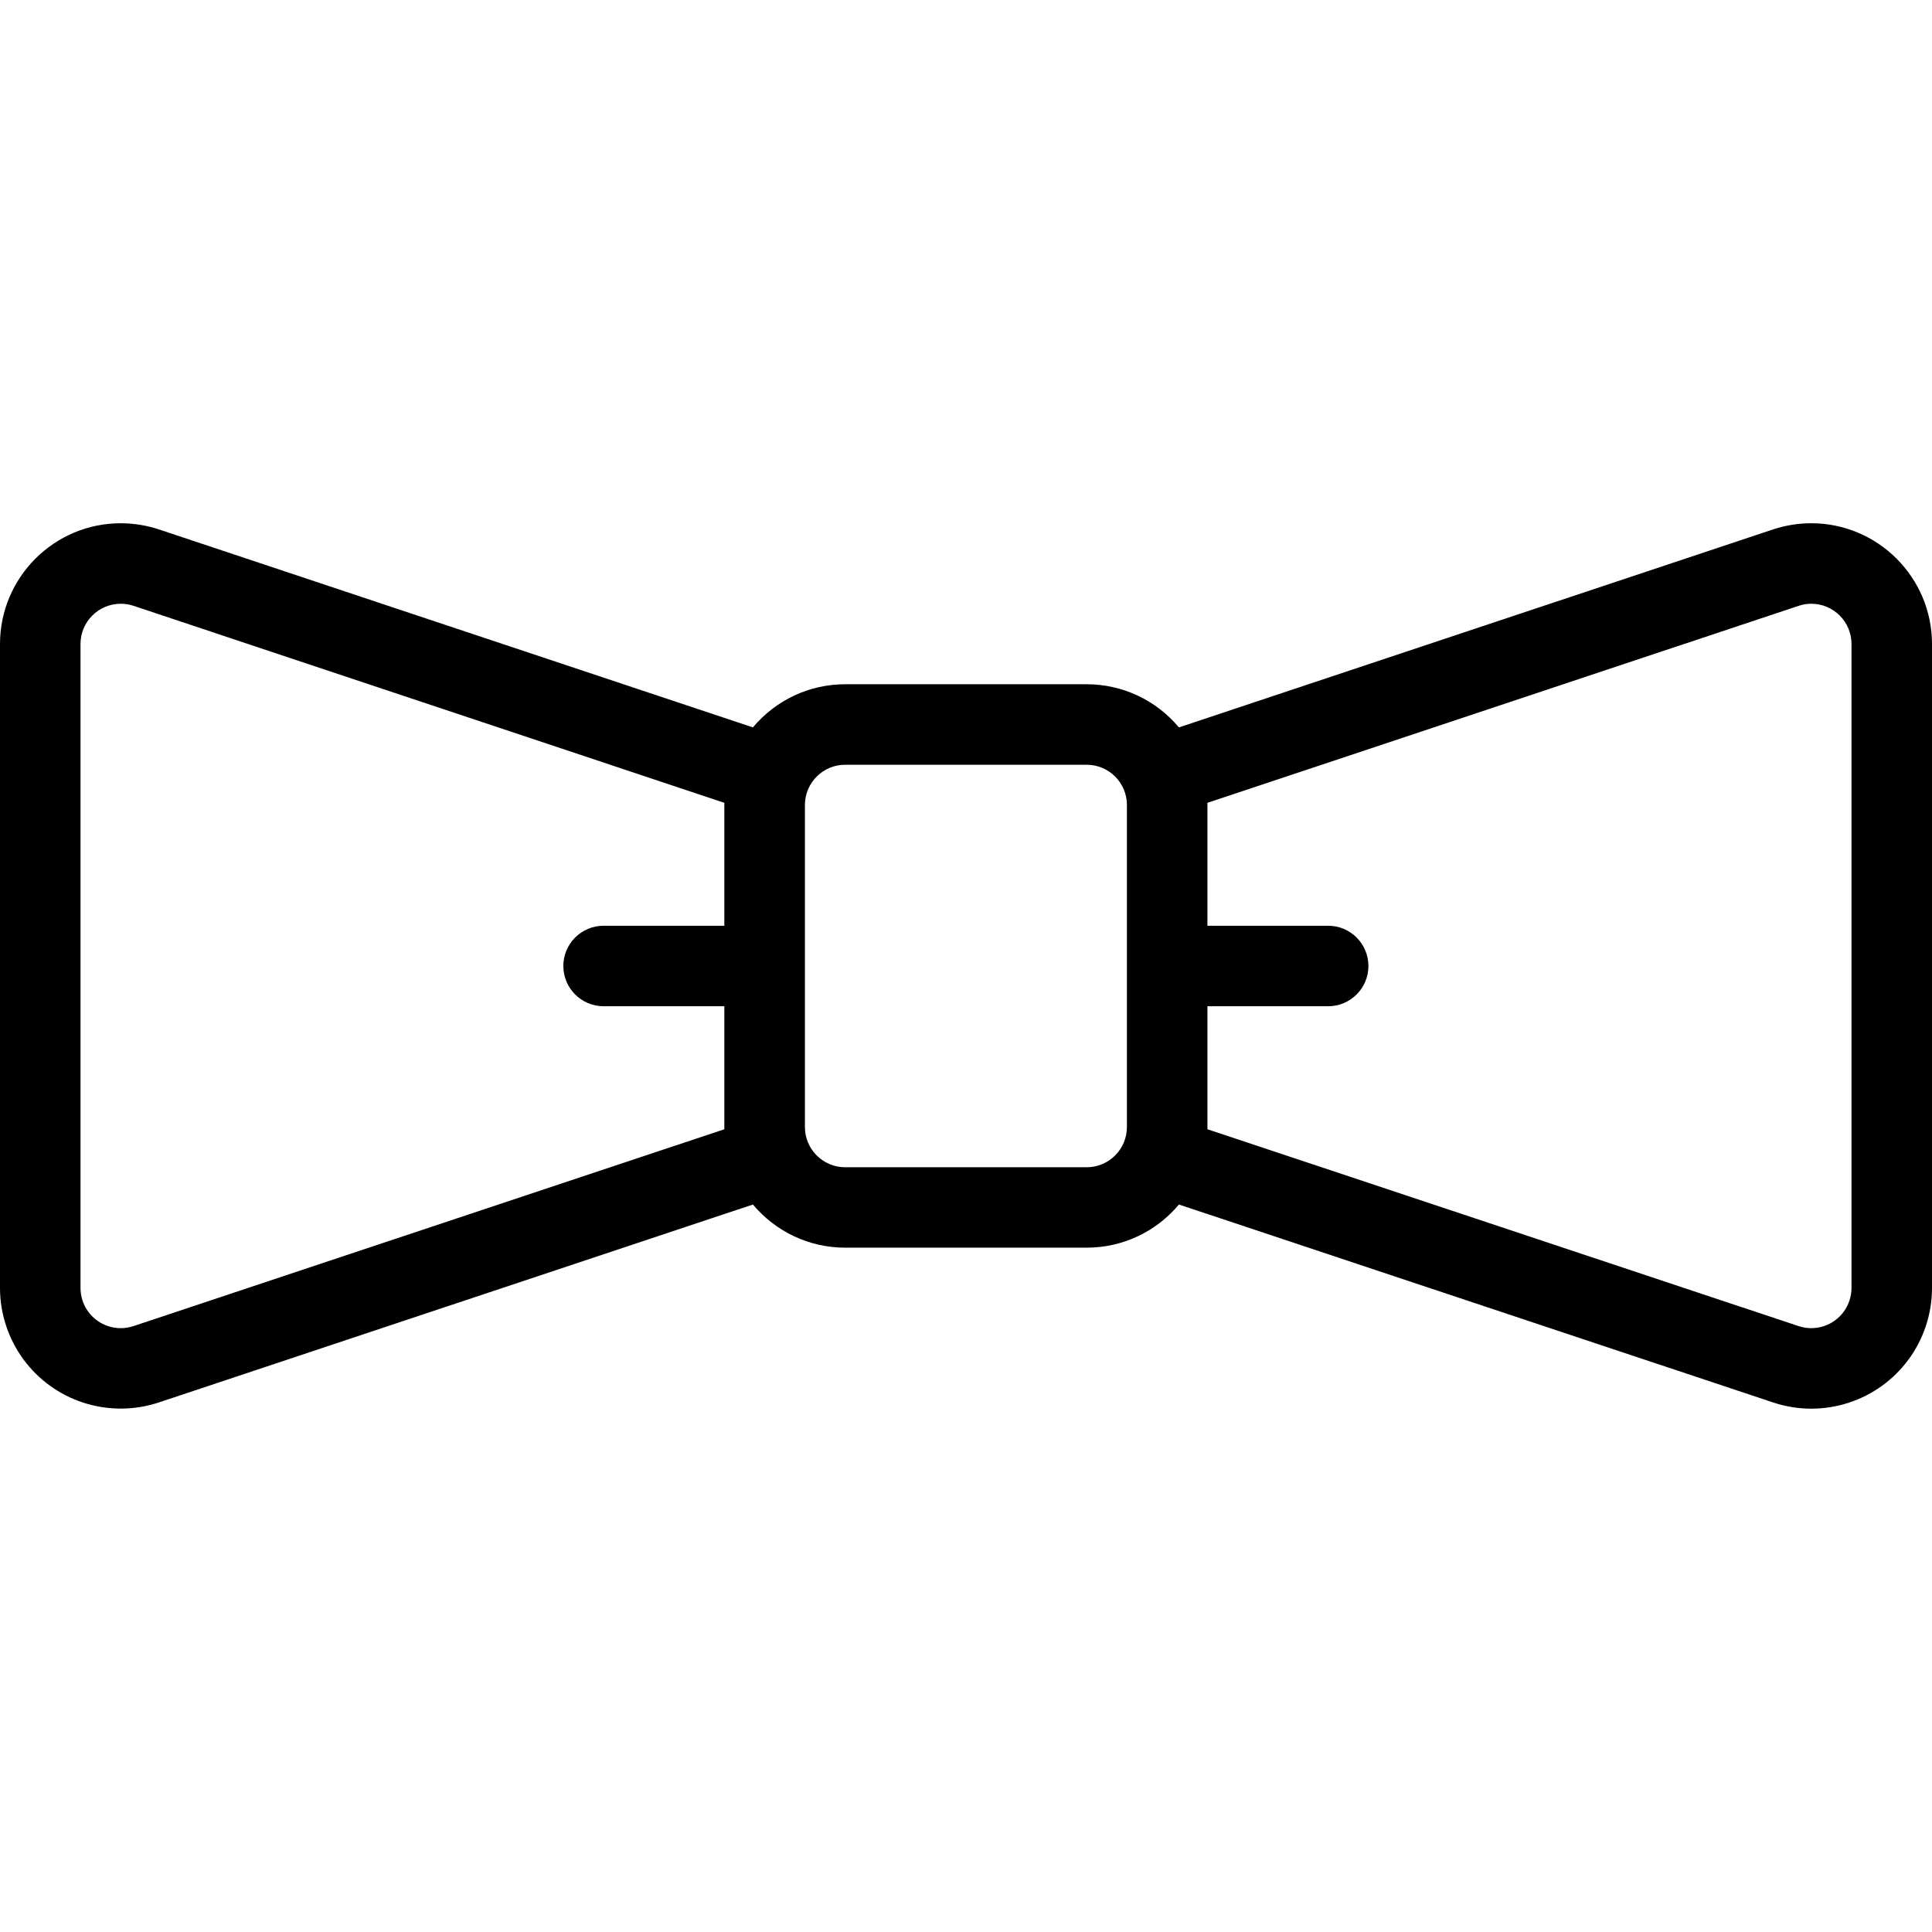 <?xml version="1.0" encoding="utf-8"?>
<!-- Generator: Adobe Illustrator 22.1.0, SVG Export Plug-In . SVG Version: 6.00 Build 0)  -->
<svg version="1.1" id="Light" xmlns="http://www.w3.org/2000/svg" xmlns:xlink="http://www.w3.org/1999/xlink" x="0px" y="0px"
	 viewBox="0 0 24 24" style="enable-background:new 0 0 24 24;" xml:space="preserve">
<g>
	<title>accessories-ribbon-tie</title>
	<path d="M22.499,17.499c-0.16,0-0.319-0.026-0.472-0.077l-7.382-2.459c-0.284,0.339-0.699,0.536-1.146,0.536h-3
		c-0.446,0-0.862-0.198-1.146-0.536l-7.381,2.459c-0.154,0.051-0.312,0.076-0.471,0.076c-0.649,0-1.222-0.414-1.425-1.029
		C0.026,16.318,0,16.16,0,16V8c0-0.827,0.673-1.5,1.5-1.5c0.161,0,0.32,0.026,0.472,0.076l7.381,2.46
		C9.637,8.697,10.053,8.5,10.499,8.5h3c0.446,0,0.862,0.197,1.146,0.536l7.382-2.46C22.18,6.526,22.339,6.5,22.5,6.5
		C23.327,6.5,24,7.173,24,8v8c0,0.161-0.026,0.321-0.077,0.474C23.719,17.087,23.146,17.499,22.499,17.499z M22.342,16.473
		c0.051,0.017,0.104,0.026,0.157,0.026c0.216,0,0.407-0.137,0.475-0.342C22.991,16.106,23,16.053,23,16V8c0-0.276-0.224-0.5-0.5-0.5
		c-0.054,0-0.107,0.009-0.157,0.026l-7.344,2.447c0,0.009,0,1.527,0,1.527h1.5c0.276,0,0.5,0.224,0.5,0.5s-0.224,0.5-0.5,0.5h-1.5
		c0,0,0,1.519,0,1.528L22.342,16.473z M1.5,7.5C1.224,7.5,1,7.724,1,8v8c0,0.053,0.009,0.105,0.025,0.156
		c0.068,0.205,0.259,0.343,0.475,0.343c0.053,0,0.105-0.009,0.156-0.025l7.342-2.446c0-0.009,0-1.528,0-1.528h-1.5
		c-0.276,0-0.5-0.224-0.5-0.5s0.224-0.5,0.5-0.5h1.5c0,0,0-1.518,0-1.527L1.657,7.525C1.606,7.508,1.554,7.5,1.5,7.5z M10.499,9.5
		c-0.276,0-0.5,0.224-0.5,0.5v4c0,0.276,0.224,0.5,0.5,0.5h3c0.276,0,0.5-0.224,0.5-0.5v-4c0-0.276-0.224-0.5-0.5-0.5H10.499z"/>
</g>
</svg>
